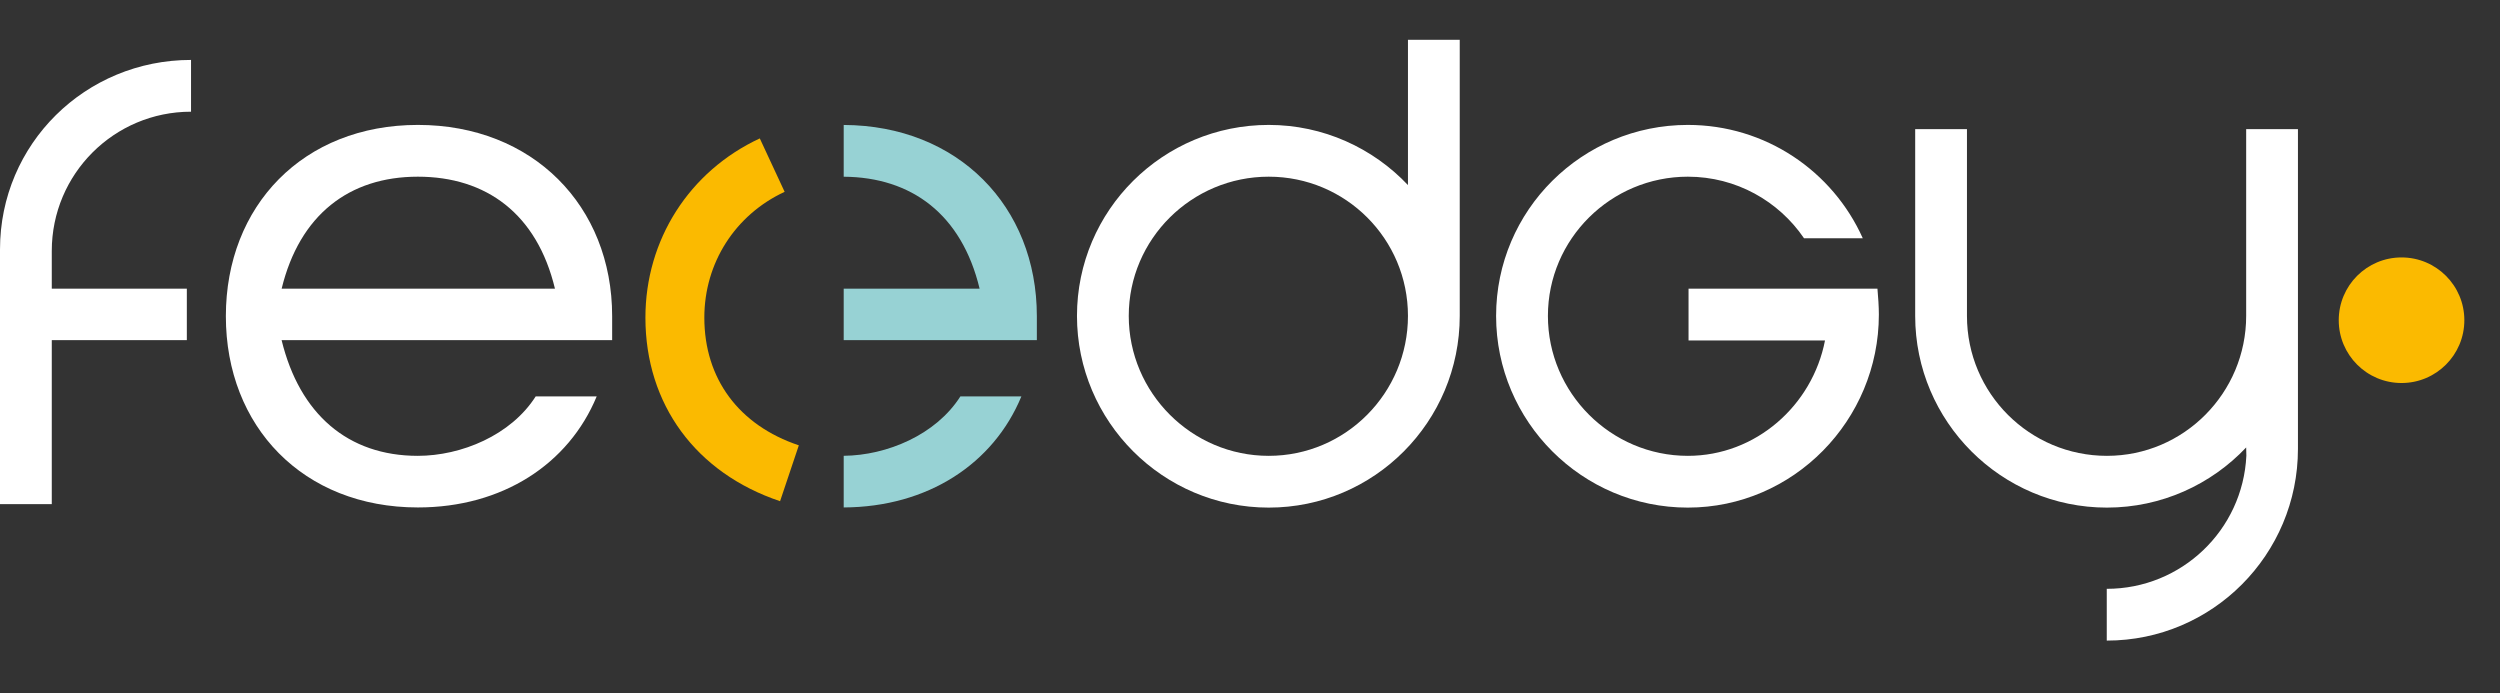 <svg width="963" height="267" viewBox="0 0 963 267" fill="none" xmlns="http://www.w3.org/2000/svg">
<rect x="0" y="0" width="963" height="267" fill="#333333" stroke="none"/>
<g clip-path="url(#clip0_6098_42029)">
<path d="M-6.97487e-07 194.171L-2.97717e-07 96.112C-1.3186e-07 55.43 32.879 23.086 73.584 23.086L73.584 43.027C43.939 43.027 19.945 67.017 19.945 96.656L19.945 111.204L71.967 111.204L71.967 131.024L19.945 131.024L19.945 194.186L-6.97548e-07 194.186L-6.97487e-07 194.171Z" fill="white"/>
<path d="M562.291 15.336L562.291 121.688C562.291 162.386 529.412 195.53 488.707 195.53C448.001 195.53 414.851 162.386 414.851 121.688C414.851 80.991 448.001 48.118 488.707 48.118C509.724 48.118 528.868 57.016 542.346 71.292L542.346 15.336L562.291 15.336ZM488.707 68.059C459.062 68.059 434.796 92.049 434.796 121.688C434.796 151.328 459.047 175.589 488.707 175.589C518.367 175.589 542.346 151.343 542.346 121.688C542.346 92.034 518.352 68.059 488.707 68.059Z" fill="white"/>
<path d="M650.426 111.204L723.194 111.204C723.466 114.437 723.738 117.942 723.738 121.175C723.738 161.872 690.859 195.53 650.154 195.53C609.448 195.53 576.298 162.386 576.298 121.688C576.298 80.991 609.448 48.118 650.154 48.118C680.071 48.118 705.939 65.899 717.543 91.777L694.908 91.777C685.208 77.501 668.769 68.059 650.169 68.059C620.524 68.059 596.257 92.049 596.257 121.688C596.257 151.328 620.508 175.589 650.169 175.589C676.308 175.589 698.142 156.207 702.992 131.145L650.426 131.145L650.426 111.204Z" fill="white"/>
<path d="M235.801 131.024L235.801 121.794C235.801 79.284 205.189 48.118 160.978 48.118C116.767 48.118 87.001 79.284 87.001 121.794C87.001 164.305 116.752 195.47 160.978 195.47C193.57 195.47 219.075 178.747 229.848 152.688L206.353 152.688C196.849 167.643 177.69 175.589 160.933 175.589C134.023 175.589 115.423 159.516 108.472 131.024L235.786 131.024L235.801 131.024ZM160.948 68.059C187.299 68.059 206.836 82.35 213.772 111.204L108.487 111.204C115.423 82.713 134.567 68.059 160.948 68.059Z" fill="white"/>
<path d="M925.074 147.536C938.434 147.536 949.265 136.708 949.265 123.35C949.265 109.993 938.434 99.164 925.074 99.164C911.714 99.164 900.884 109.993 900.884 123.35C900.884 136.708 911.714 147.536 925.074 147.536Z" fill="#FBBA00"/>
<path d="M399.394 131.024L399.394 121.794C399.394 79.435 368.978 48.33 324.994 48.133L324.994 68.074C351.103 68.24 370.444 82.531 377.349 111.204L324.994 111.204L324.994 131.024L399.394 131.024Z" fill="#97D2D4"/>
<path d="M393.44 152.688L369.945 152.688C360.516 167.507 341.644 175.423 324.994 175.574L324.994 195.47C357.389 195.319 382.713 178.641 393.44 152.688Z" fill="#97D2D4"/>
<path d="M300.501 193.068C268.015 182.176 248.615 155.739 248.615 122.338C248.615 92.396 265.492 65.944 292.674 53.315L302.239 73.89C283.17 82.758 271.309 101.309 271.309 122.338C271.309 145.859 284.575 163.791 307.708 171.541L300.486 193.053L300.501 193.068Z" fill="#FBBA00"/>
<path d="M865.3 175.514C863.94 204.202 840.309 226.817 811.525 226.817L811.525 246.758C852.23 246.758 885.169 213.613 885.169 172.916L885.169 49.735L865.225 49.735L865.225 121.688C865.225 151.328 841.23 175.589 811.585 175.589C781.94 175.589 757.674 151.6 757.674 121.688L757.674 49.735L737.729 49.735L737.729 121.688C737.729 162.386 770.88 195.53 811.585 195.53C832.603 195.53 851.747 186.633 865.225 172.357L865.3 175.529L865.3 175.514Z" fill="white"/>
</g>
<defs>
<clipPath id="clip0_6098_42029">
<rect width="949.265" height="231.436" fill="white" transform="translate(0 15.336)"/>
</clipPath>
</defs>
</svg>
